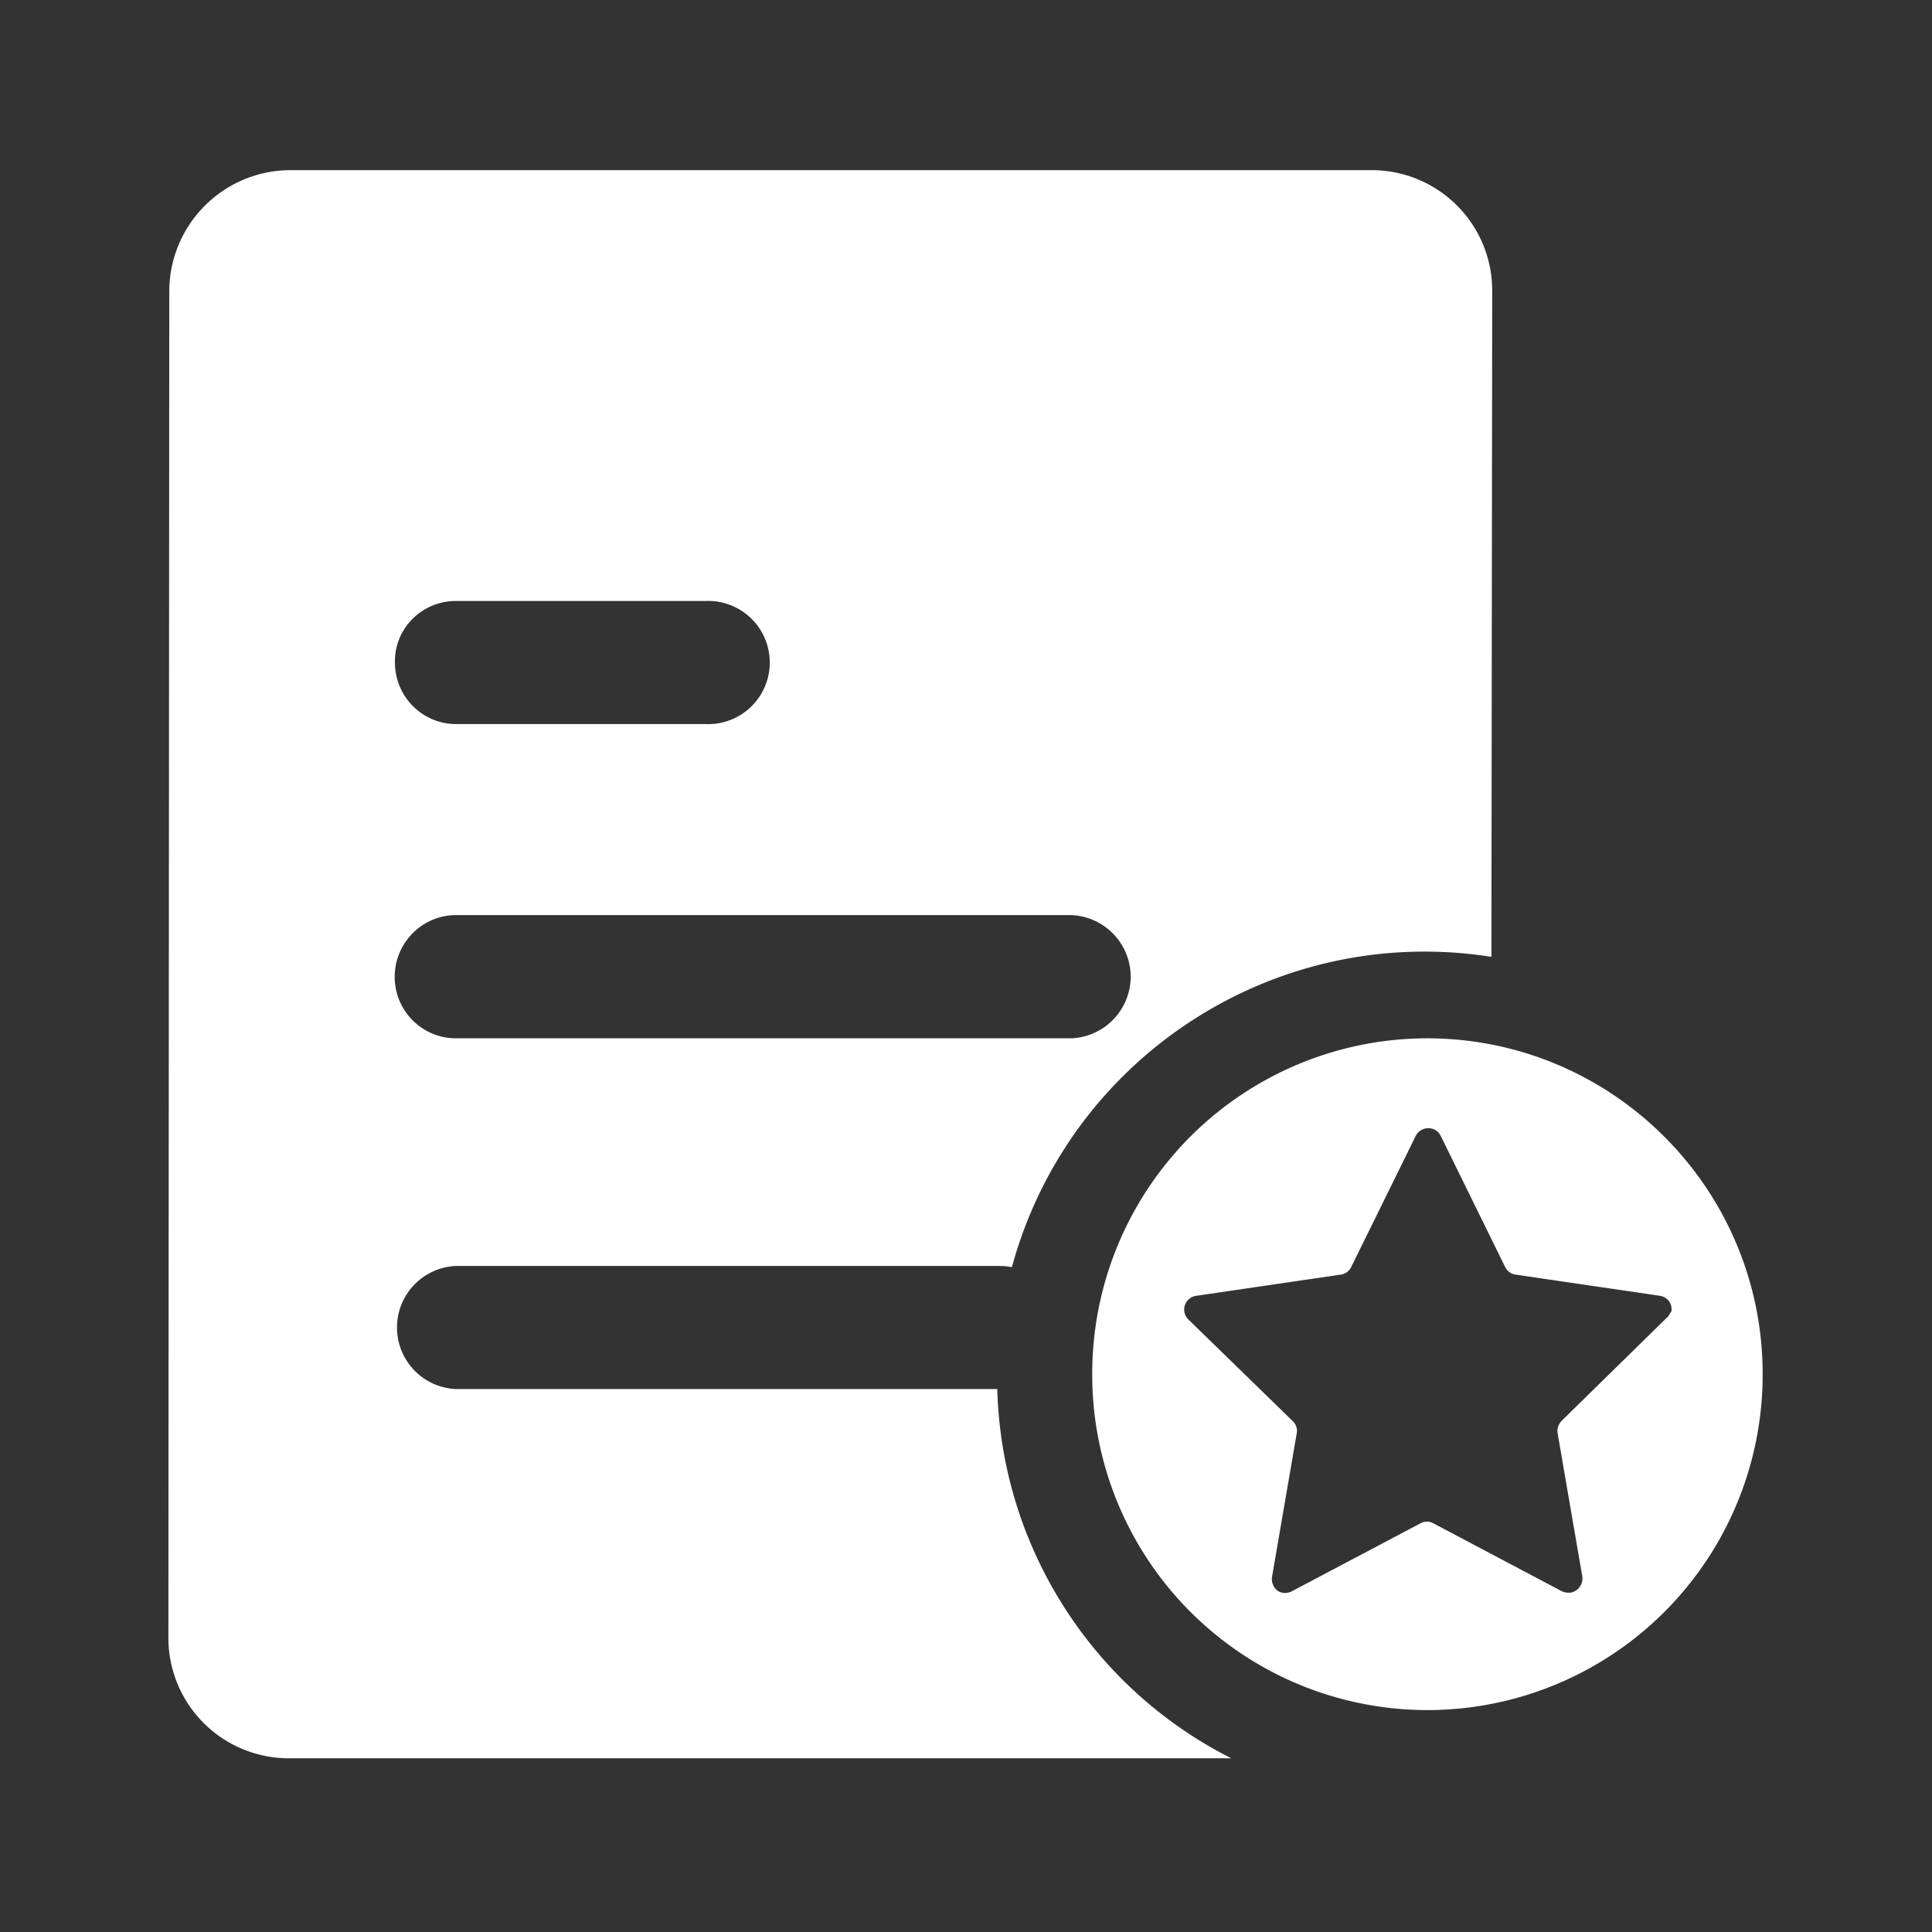 <?xml version="1.0" standalone="no"?><!DOCTYPE svg PUBLIC "-//W3C//DTD SVG 1.1//EN" "http://www.w3.org/Graphics/SVG/1.1/DTD/svg11.dtd"><svg t="1570848363191" class="icon" viewBox="0 0 1024 1024" version="1.1" xmlns="http://www.w3.org/2000/svg" p-id="5415" xmlns:xlink="http://www.w3.org/1999/xlink" width="200" height="200"><rect x="0" y="0" width="1024" height="1024" fill="#333333" stroke="none"/><defs><style type="text/css"></style></defs><path d="M756.573 550.322a177.729 177.729 0 0 0-177.669 177.969A177.729 177.729 0 0 0 756.573 906.381a177.729 177.729 0 0 0 177.669-178.029c0.033-98.196-79.473-177.863-177.669-178.029z m126.503 148.448L827.7 753.063a7.876 7.876 0 0 0-2.164 6.373l13.107 76.058a7.636 7.636 0 0 1-6.012 8.598 8.898 8.898 0 0 1-4.63-0.601L759.639 807.355a6.914 6.914 0 0 0-6.674 0l-68.422 36.135c-3.607 1.804-7.936 0.601-9.62-3.126a7.516 7.516 0 0 1-0.721-4.569l13.107-76.238a6.974 6.974 0 0 0-2.104-6.313l-55.375-53.932a7.335 7.335 0 0 1 4.209-12.506l76.659-11.243a7.155 7.155 0 0 0 5.411-3.908l34.211-69.504a7.516 7.516 0 0 1 9.62-3.607 7.215 7.215 0 0 1 3.728 3.607l34.151 69.504c1.022 2.044 3.126 3.607 5.411 3.908l76.599 11.243a7.374 7.374 0 0 1 4.75 2.826c1.142 1.563 1.563 3.427 1.323 5.351-0.962 1.383-1.503 2.886-2.826 3.788z" p-id="5416" fill="#ffffff"></path><path d="M528.579 736.228H241.664c-17.47-0.751-31.247-15.132-31.247-32.618s13.777-31.867 31.247-32.618h288.298c2.164 0 4.329 0.24 6.373 0.601 30.411-111.586 139.899-182.428 254.147-164.441l0.421-352.752A63.853 63.853 0 0 0 726.871 90.187H153.762c-35.367 0.165-63.967 28.847-64.033 64.213L89.248 867.841A63.853 63.853 0 0 0 153.281 931.934h499.336c-74.184-37.468-121.818-112.627-124.037-195.706z m-309.943-408.187a32.407 32.407 0 0 1 23.028-9.5h132.214a32.648 32.648 0 1 1 0.12 65.235H241.844c-18.037 0-32.528-14.61-32.528-32.708a31.626 31.626 0 0 1 9.319-23.028z m23.028 156.986h326.117c17.556 0.661 31.505 15.151 31.505 32.648-0.052 17.569-13.95 31.97-31.505 32.648H241.664c-18.037 0-32.467-14.67-32.467-32.588 0-17.917 14.55-32.708 32.467-32.708z" p-id="5417" fill="#ffffff"></path></svg>